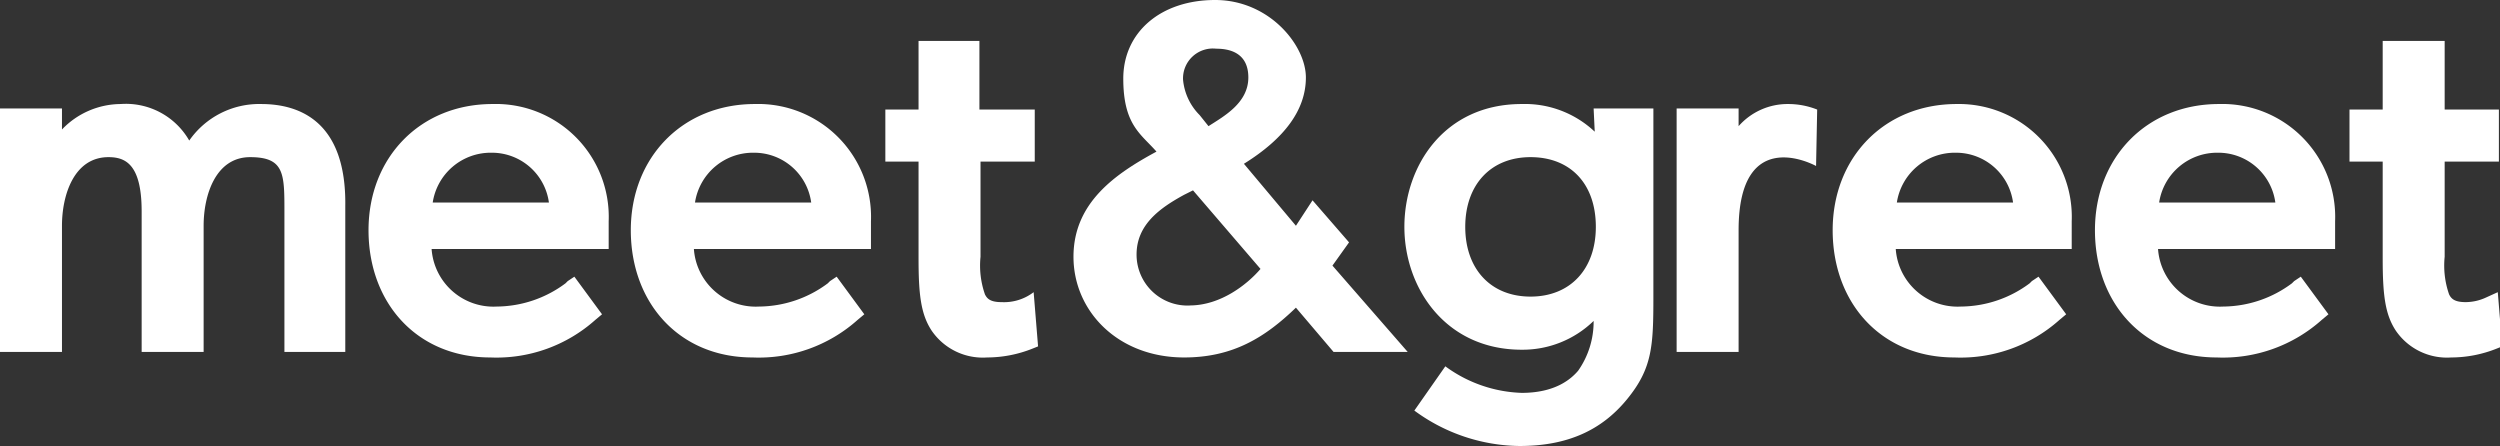 <svg xmlns="http://www.w3.org/2000/svg" viewBox="0 0 225.9 40.3"><rect x="0" y="0" width="225.9" height="40.3" fill="#333333" stroke="none"/><defs><style>.cls-1{fill:#fff;}</style></defs><title>mglogo</title><g id="Layer_2" data-name="Layer 2"><g id="Layer_2-2" data-name="Layer 2"><path class="cls-1" d="M23.6,9.4a7.7,7.7,0,0,0-6.5,3.3,6.6,6.6,0,0,0-6.2-3.3,7.4,7.4,0,0,0-5.3,2.3V9.8H0v22H5.6V20.4c0-2.8,1.1-6.2,4.2-6.2,1.5,0,3,.6,3,4.9V31.8h5.6V20.4c0-2.8,1.1-6.2,4.2-6.2s3.1,1.5,3.1,4.9V31.8h5.5V18.6C31.3,11,27.1,9.4,23.6,9.4Z"/><path class="cls-1" d="M68.2,9.4c-6.5,0-11.2,4.8-11.2,11.4s4.4,11.5,11,11.5a13.4,13.4,0,0,0,9.5-3.4l.6-.5L75.6,25l-.6.4-.2.2a10.5,10.5,0,0,1-6.2,2.1,5.6,5.6,0,0,1-5.9-5.2H78.7V20A10.2,10.2,0,0,0,68.2,9.4Zm-.1,4.4a5.2,5.2,0,0,1,5.2,4.5H62.8A5.3,5.3,0,0,1,68.1,13.8Z"/><path class="cls-1" d="M90.5,27.3c-1,0-1.3-.3-1.5-.7a7.9,7.9,0,0,1-.4-3.4V14.6h4.9V9.9H88.5V3.7H83V9.9h-3v4.7h3v8.7c0,3.3.2,5.1,1.2,6.6a5.6,5.6,0,0,0,5,2.4,11.1,11.1,0,0,0,4.1-.8l.5-.2-.4-4.9A4.4,4.4,0,0,1,90.5,27.3Z"/><path class="cls-1" d="M120.4,24l1.5-2.1-3.3-3.8-1.5,2.3-4.7-5.6c3.7-2.3,5.6-4.9,5.6-7.8s-3.3-7-8.2-7-8.3,2.9-8.3,7.1,1.6,5,3,6.6c-3.7,2-7.5,4.6-7.5,9.5s4,9.1,10,9.1c4.4,0,7.3-1.8,10.1-4.5l3.4,4h6.7ZM109.9,4.4c1.1,0,2.9.3,2.9,2.6s-2.2,3.5-3.6,4.4l-.8-1a5.2,5.2,0,0,1-1.5-3.2A2.7,2.7,0,0,1,109.9,4.4Zm-2.3,23.2a4.6,4.6,0,0,1-4.9-4.6c0-2.7,2.1-4.2,4.3-5.4l.8-.4,6.1,7.1C112.7,25.7,110.3,27.6,107.5,27.6Z"/><path class="cls-1" d="M144.1,11.9a9.2,9.2,0,0,0-6.6-2.5c-7,0-10.6,5.6-10.6,11.1s3.7,11.1,10.6,11.1A9.2,9.2,0,0,0,144,29a7.7,7.7,0,0,1-1.4,4.5c-.6.7-2,2-5.1,2a12.3,12.3,0,0,1-6.9-2.4l-2.8,4a16.3,16.3,0,0,0,9.5,3.2c4.3,0,7.4-1.4,9.7-4.2s2.4-4.8,2.4-9.3V9.8H144Zm.1,8.6c0,3.8-2.3,6.3-5.9,6.3s-5.9-2.5-5.9-6.3,2.3-6.3,5.9-6.3S144.2,16.6,144.2,20.5Z"/><path class="cls-1" d="M164.2,9.9a7.1,7.1,0,0,0-2.6-.5,5.9,5.9,0,0,0-4.5,2V9.8h-5.6v22h5.6v-11c0-9.7,7-5.8,7-5.8Z"/><path class="cls-1" d="M44.5,9.4c-6.5,0-11.2,4.8-11.2,11.4s4.4,11.5,11,11.5a13.4,13.4,0,0,0,9.5-3.4l.6-.5L51.9,25l-.6.4-.2.2a10.5,10.5,0,0,1-6.2,2.1A5.6,5.6,0,0,1,39,22.5H55V20A10.2,10.2,0,0,0,44.5,9.4Zm-.1,4.4a5.2,5.2,0,0,1,5.2,4.5H39.1A5.3,5.3,0,0,1,44.4,13.8Z"/><path class="cls-1" d="M200.5,9.4c-6.5,0-11.2,4.8-11.2,11.4s4.4,11.5,11,11.5a13.4,13.4,0,0,0,9.5-3.4l.6-.5L207.9,25l-.6.4-.2.2a10.5,10.5,0,0,1-6.2,2.1,5.6,5.6,0,0,1-5.9-5.2H211V20A10.2,10.2,0,0,0,200.5,9.4Zm-.1,4.4a5.2,5.2,0,0,1,5.2,4.5H195.1A5.3,5.3,0,0,1,200.4,13.8Z"/><path class="cls-1" d="M224.6,26.9a4.4,4.4,0,0,1-1.8.4c-1,0-1.3-.3-1.5-.7a7.9,7.9,0,0,1-.4-3.4V14.6h4.9V9.9h-4.9V3.7h-5.6V9.9h-3v4.7h3v8.7c0,3.3.2,5.1,1.2,6.6a5.6,5.6,0,0,0,5,2.4,11.1,11.1,0,0,0,4.1-.8l.5-.2-.4-4.9Z"/><path class="cls-1" d="M176.8,9.4c-6.5,0-11.2,4.8-11.2,11.4s4.4,11.5,11,11.5a13.4,13.4,0,0,0,9.5-3.4l.6-.5L184.2,25l-.6.4-.2.2a10.5,10.5,0,0,1-6.2,2.1,5.6,5.6,0,0,1-5.9-5.2h15.9V20A10.2,10.2,0,0,0,176.8,9.4Zm-.1,4.4a5.2,5.2,0,0,1,5.2,4.5H171.4A5.3,5.3,0,0,1,176.7,13.8Z"/></g></g></svg>